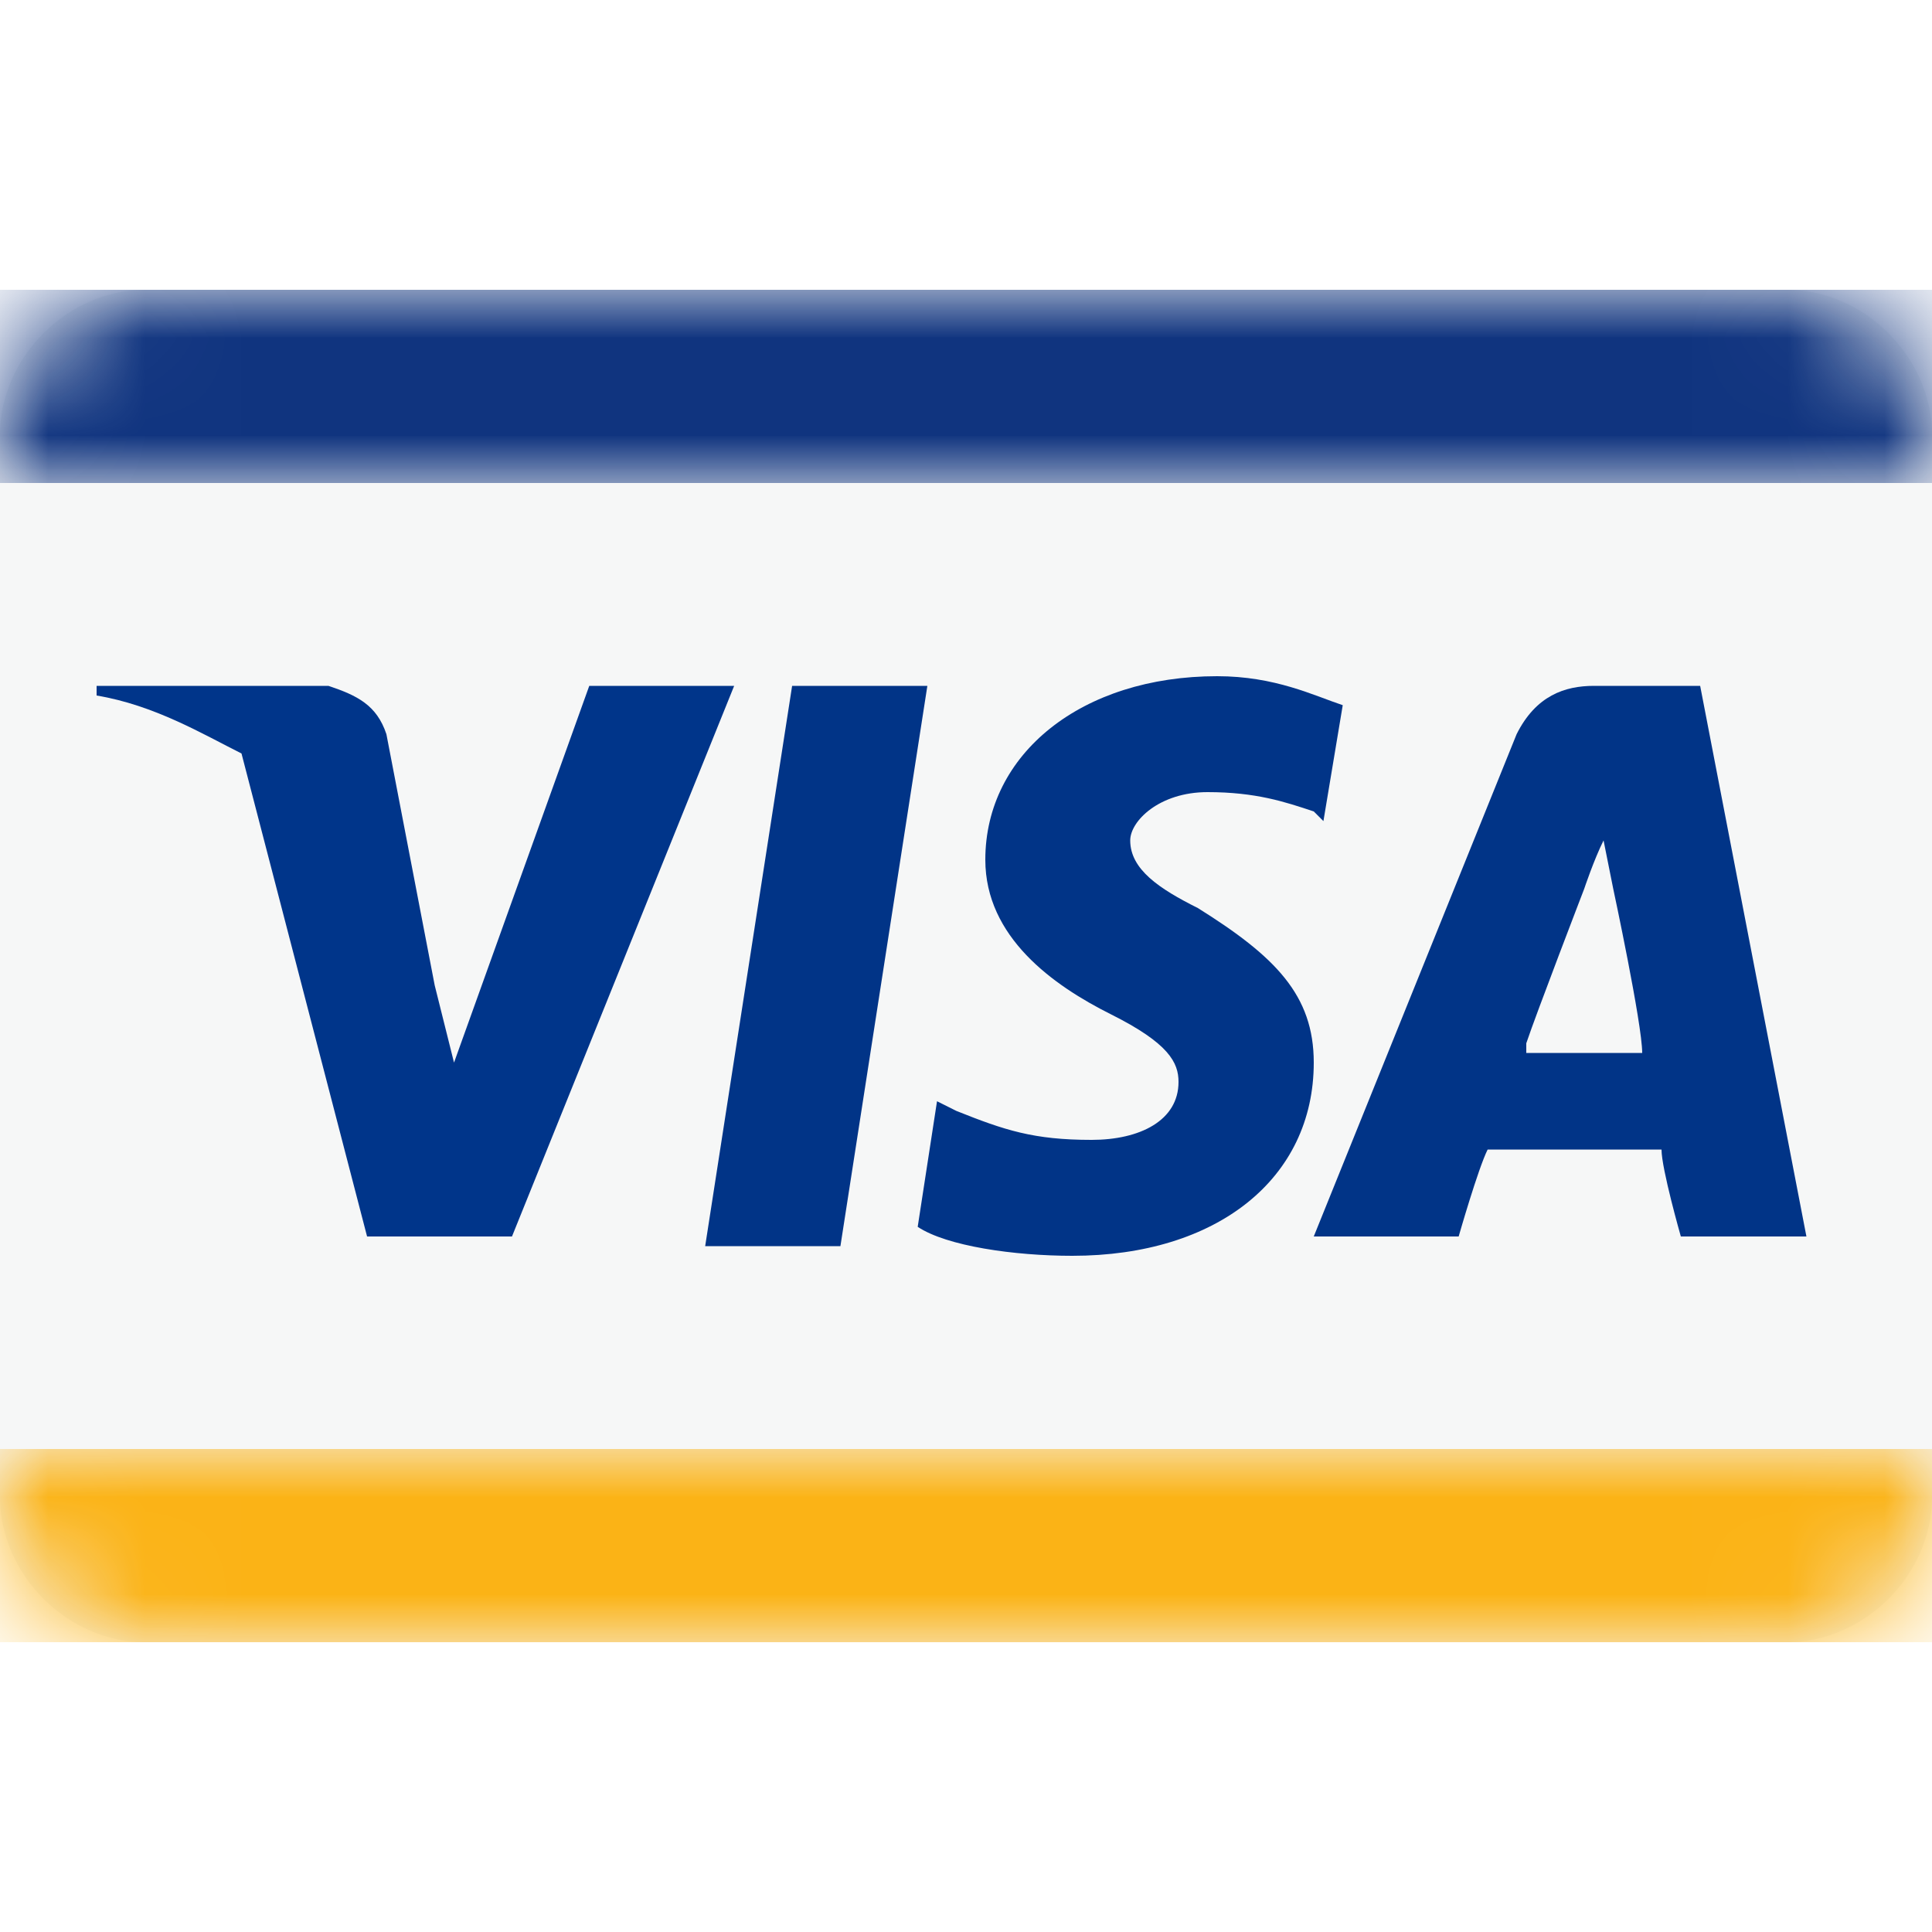<?xml version="1.0" encoding="utf-8"?>
<!-- Generator: Adobe Illustrator 22.0.1, SVG Export Plug-In . SVG Version: 6.00 Build 0)  -->
<svg version="1.1" id="Layer_1" xmlns="http://www.w3.org/2000/svg" xmlns:xlink="http://www.w3.org/1999/xlink" x="0px" y="0px"
	 viewBox="0 0 20 20" style="enable-background:new 0 0 20 20;" xml:space="preserve">
<style type="text/css">
	.st0{fill:#F6F7F7;}
	.st1{filter:url(#Adobe_OpacityMaskFilter);}
	.st2{fill:#FFFFFF;}
	.st3{mask:url(#mask-2_1_);fill:#10347F;}
	.st4{filter:url(#Adobe_OpacityMaskFilter_1_);}
	.st5{mask:url(#mask-2_3_);fill:#FBB316;}
	.st6{fill:#013487;}
	.st7{fill:#00358A;}
</style>
<g>
	<path id="path-1_1_" class="st0" d="M1.5,3h17l0,0C19.3,3,20,3.7,20,4.5v11l0,0c0,0.8-0.7,1.5-1.5,1.5h-17l0,0
		C0.7,17,0,16.3,0,15.5v-11l0,0C0,3.7,0.7,3,1.5,3z"/>
	<defs>
		<filter id="Adobe_OpacityMaskFilter" filterUnits="userSpaceOnUse" x="0" y="3" width="20" height="2">
			<feColorMatrix  type="matrix" values="1 0 0 0 0  0 1 0 0 0  0 0 1 0 0  0 0 0 1 0"/>
		</filter>
	</defs>
	<mask maskUnits="userSpaceOnUse" x="0" y="3" width="20" height="2" id="mask-2_1_">
		<g class="st1">
			<path id="path-1_2_" class="st2" d="M1.5,3h17l0,0C19.3,3,20,3.7,20,4.5v11l0,0c0,0.8-0.7,1.5-1.5,1.5h-17l0,0
				C0.7,17,0,16.3,0,15.5v-11l0,0C0,3.7,0.7,3,1.5,3z"/>
		</g>
	</mask>
	<rect id="Rectangle-5" y="3" class="st3" width="20" height="2"/>
	<defs>
		<filter id="Adobe_OpacityMaskFilter_1_" filterUnits="userSpaceOnUse" x="0" y="15" width="20" height="2">
			<feColorMatrix  type="matrix" values="1 0 0 0 0  0 1 0 0 0  0 0 1 0 0  0 0 0 1 0"/>
		</filter>
	</defs>
	<mask maskUnits="userSpaceOnUse" x="0" y="15" width="20" height="2" id="mask-2_3_">
		<g class="st4">
			<path id="path-1_4_" class="st2" d="M0,15.5L0,15.5l0-11C0,3.7,0.7,3,1.5,3l0,0h17C19.3,3,20,3.7,20,4.5l0,0v11
				c0,0.8-0.7,1.5-1.5,1.5l0,0h-17C0.7,17,0,16.3,0,15.5z"/>
		</g>
	</mask>
	<rect id="Rectangle-5_1_" x="0" y="15" class="st5" width="20" height="2"/>
	<g id="logo">
		<polyline id="Fill-1" class="st6" points="7.3,12.9 8.2,7.1 9.6,7.1 8.7,12.9 7.3,12.9 		"/>
		<path id="Fill-2" class="st6" d="M13.9,7.3C13.6,7.2,13.2,7,12.6,7c-1.4,0-2.4,0.8-2.4,1.9c0,0.8,0.7,1.3,1.3,1.6
			c0.6,0.3,0.7,0.5,0.7,0.7c0,0.4-0.4,0.6-0.9,0.6c-0.6,0-0.9-0.1-1.4-0.3l-0.2-0.1l-0.2,1.3c0.3,0.2,1,0.3,1.6,0.3
			c1.5,0,2.5-0.8,2.5-2c0-0.7-0.4-1.1-1.2-1.6C12,9.2,11.7,9,11.7,8.7c0-0.2,0.3-0.5,0.8-0.5c0.5,0,0.8,0.1,1.1,0.2l0.1,0.1
			L13.9,7.3"/>
		<path id="Fill-3" class="st6" d="M15.8,10.8c0.1-0.3,0.6-1.6,0.6-1.6c0,0,0.1-0.3,0.2-0.5l0.1,0.5c0,0,0.3,1.4,0.3,1.7H15.8
			L15.8,10.8z M17.6,7.1h-1.1c-0.3,0-0.6,0.1-0.8,0.5l-2.1,5.2h1.5c0,0,0.2-0.7,0.3-0.9c0.2,0,1.6,0,1.8,0c0,0.2,0.2,0.9,0.2,0.9
			h1.3L17.6,7.1L17.6,7.1z"/>
		<path class="st7" d="M6.1,7.1L4.7,11l-0.2-0.8L4,7.6C3.9,7.3,3.7,7.2,3.4,7.1H1l0,0.1c0.6,0.1,1.1,0.4,1.5,0.6l1.3,5l1.5,0
			l2.3-5.7H6.1z"/>
	</g>
</g>
</svg>

